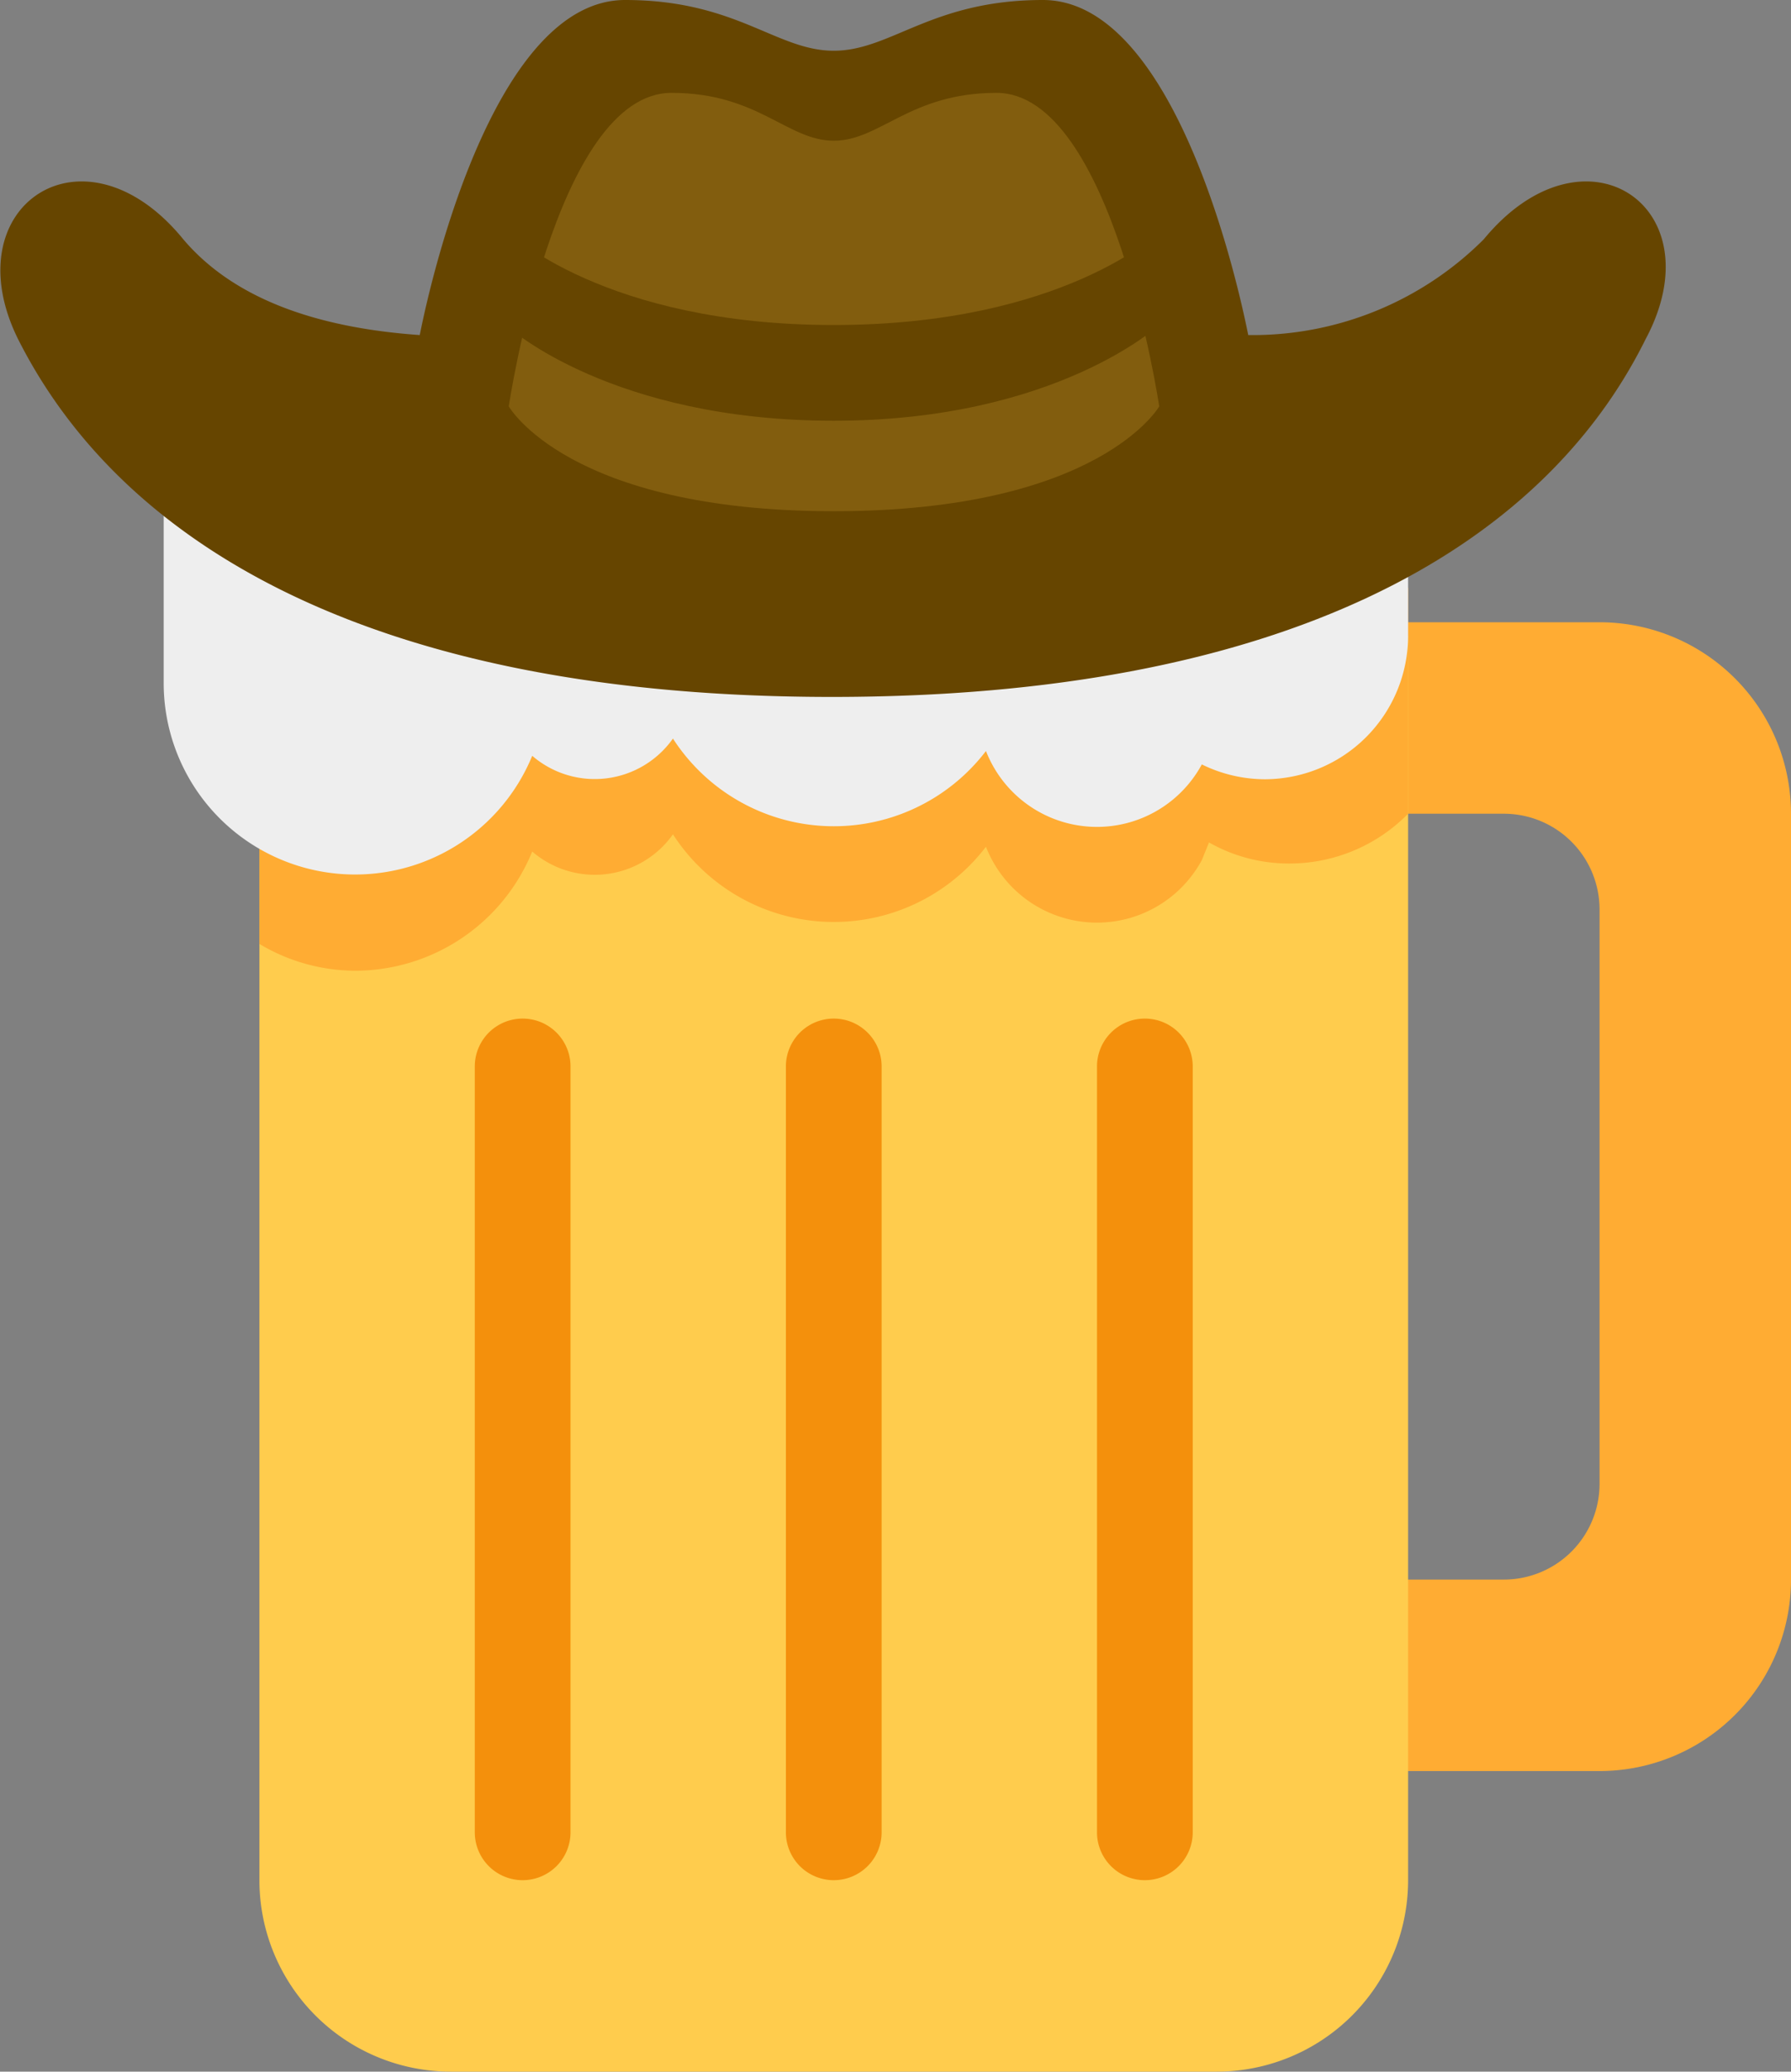 <svg id="Layer_1" data-name="Layer 1" xmlns="http://www.w3.org/2000/svg" viewBox="0 0 37.42 43.28"><rect x="0" y="0" width="37.42" height="43.28" fill="#808080" stroke="none"/><defs><style>.cls-1{fill:#ffac33;}.cls-2{fill:#ffcc4d;}.cls-3{fill:#f4900c;}.cls-4{fill:#eee;}.cls-5{fill:#664500;}.cls-6{fill:#825d0e;}</style></defs><path class="cls-1" d="M33.42,13h-6v4h4a2,2,0,0,1,2,2V31a2,2,0,0,1-2,2h-4v4h6a4,4,0,0,0,4-4V17A4,4,0,0,0,33.42,13Z"/><path class="cls-2" d="M29.42,13.28h-24v26a4,4,0,0,0,4,4h16a4,4,0,0,0,4-4Z"/><path class="cls-3" d="M10.92,39.28a1,1,0,0,1-1-1v-16a1,1,0,0,1,2,0v16A1,1,0,0,1,10.92,39.28Zm6.5,0a1,1,0,0,1-1-1v-16a1,1,0,0,1,2,0v16A1,1,0,0,1,17.42,39.28Zm6.5,0a1,1,0,0,1-1-1v-16a1,1,0,0,1,2,0v16A1,1,0,0,1,23.92,39.28Z"/><path class="cls-1" d="M5.42,12.28v7.44a3.91,3.91,0,0,0,2,.56,4,4,0,0,0,3.7-2.49,2,2,0,0,0,2.94-.36,4,4,0,0,0,6.54.26,2.49,2.49,0,0,0,4.51.28l.15-.37a3.37,3.37,0,0,0,1.66.44A3.47,3.47,0,0,0,29.42,17V12.28Z"/><path class="cls-4" d="M26.42,7.28h-20a3,3,0,0,0-3,3v4a4,4,0,0,0,7.7,1.51,2,2,0,0,0,2.94-.36,4,4,0,0,0,6.54.26,2.49,2.49,0,0,0,4.51.28,3,3,0,0,0,1.31.31,3,3,0,0,0,3-3v-3A3,3,0,0,0,26.42,7.28Z"/><path class="cls-5" d="M31,5A6.83,6.83,0,0,1,26.08,7c-.3-1.5-1.63-7-4.29-7-2.33,0-3.17,1.06-4.37,1.06S15.39,0,13.06,0c-2.66,0-4,5.54-4.29,7C6.92,6.87,5,6.38,3.83,5,1.75,2.45-1,4.31.38,7.09c2.21,4.38,7.56,7.47,17,7.47s14.83-3.09,17-7.47C35.87,4.31,33.1,2.45,31,5Z"/><path class="cls-6" d="M20.82,1.94c-1.81,0-2.43,1-3.4,1s-1.58-1-3.39-1c-2.43,0-3.4,6.55-3.4,6.55s1.24,2.19,6.79,2.19,6.8-2.19,6.8-2.19S23.25,1.94,20.82,1.94Z"/><path class="cls-5" d="M10.63,4.85s2,1.94,6.79,1.94,6.8-1.94,6.8-1.94V6.79s-2.16,2-6.8,2-6.79-1.95-6.79-1.95Z"/></svg>